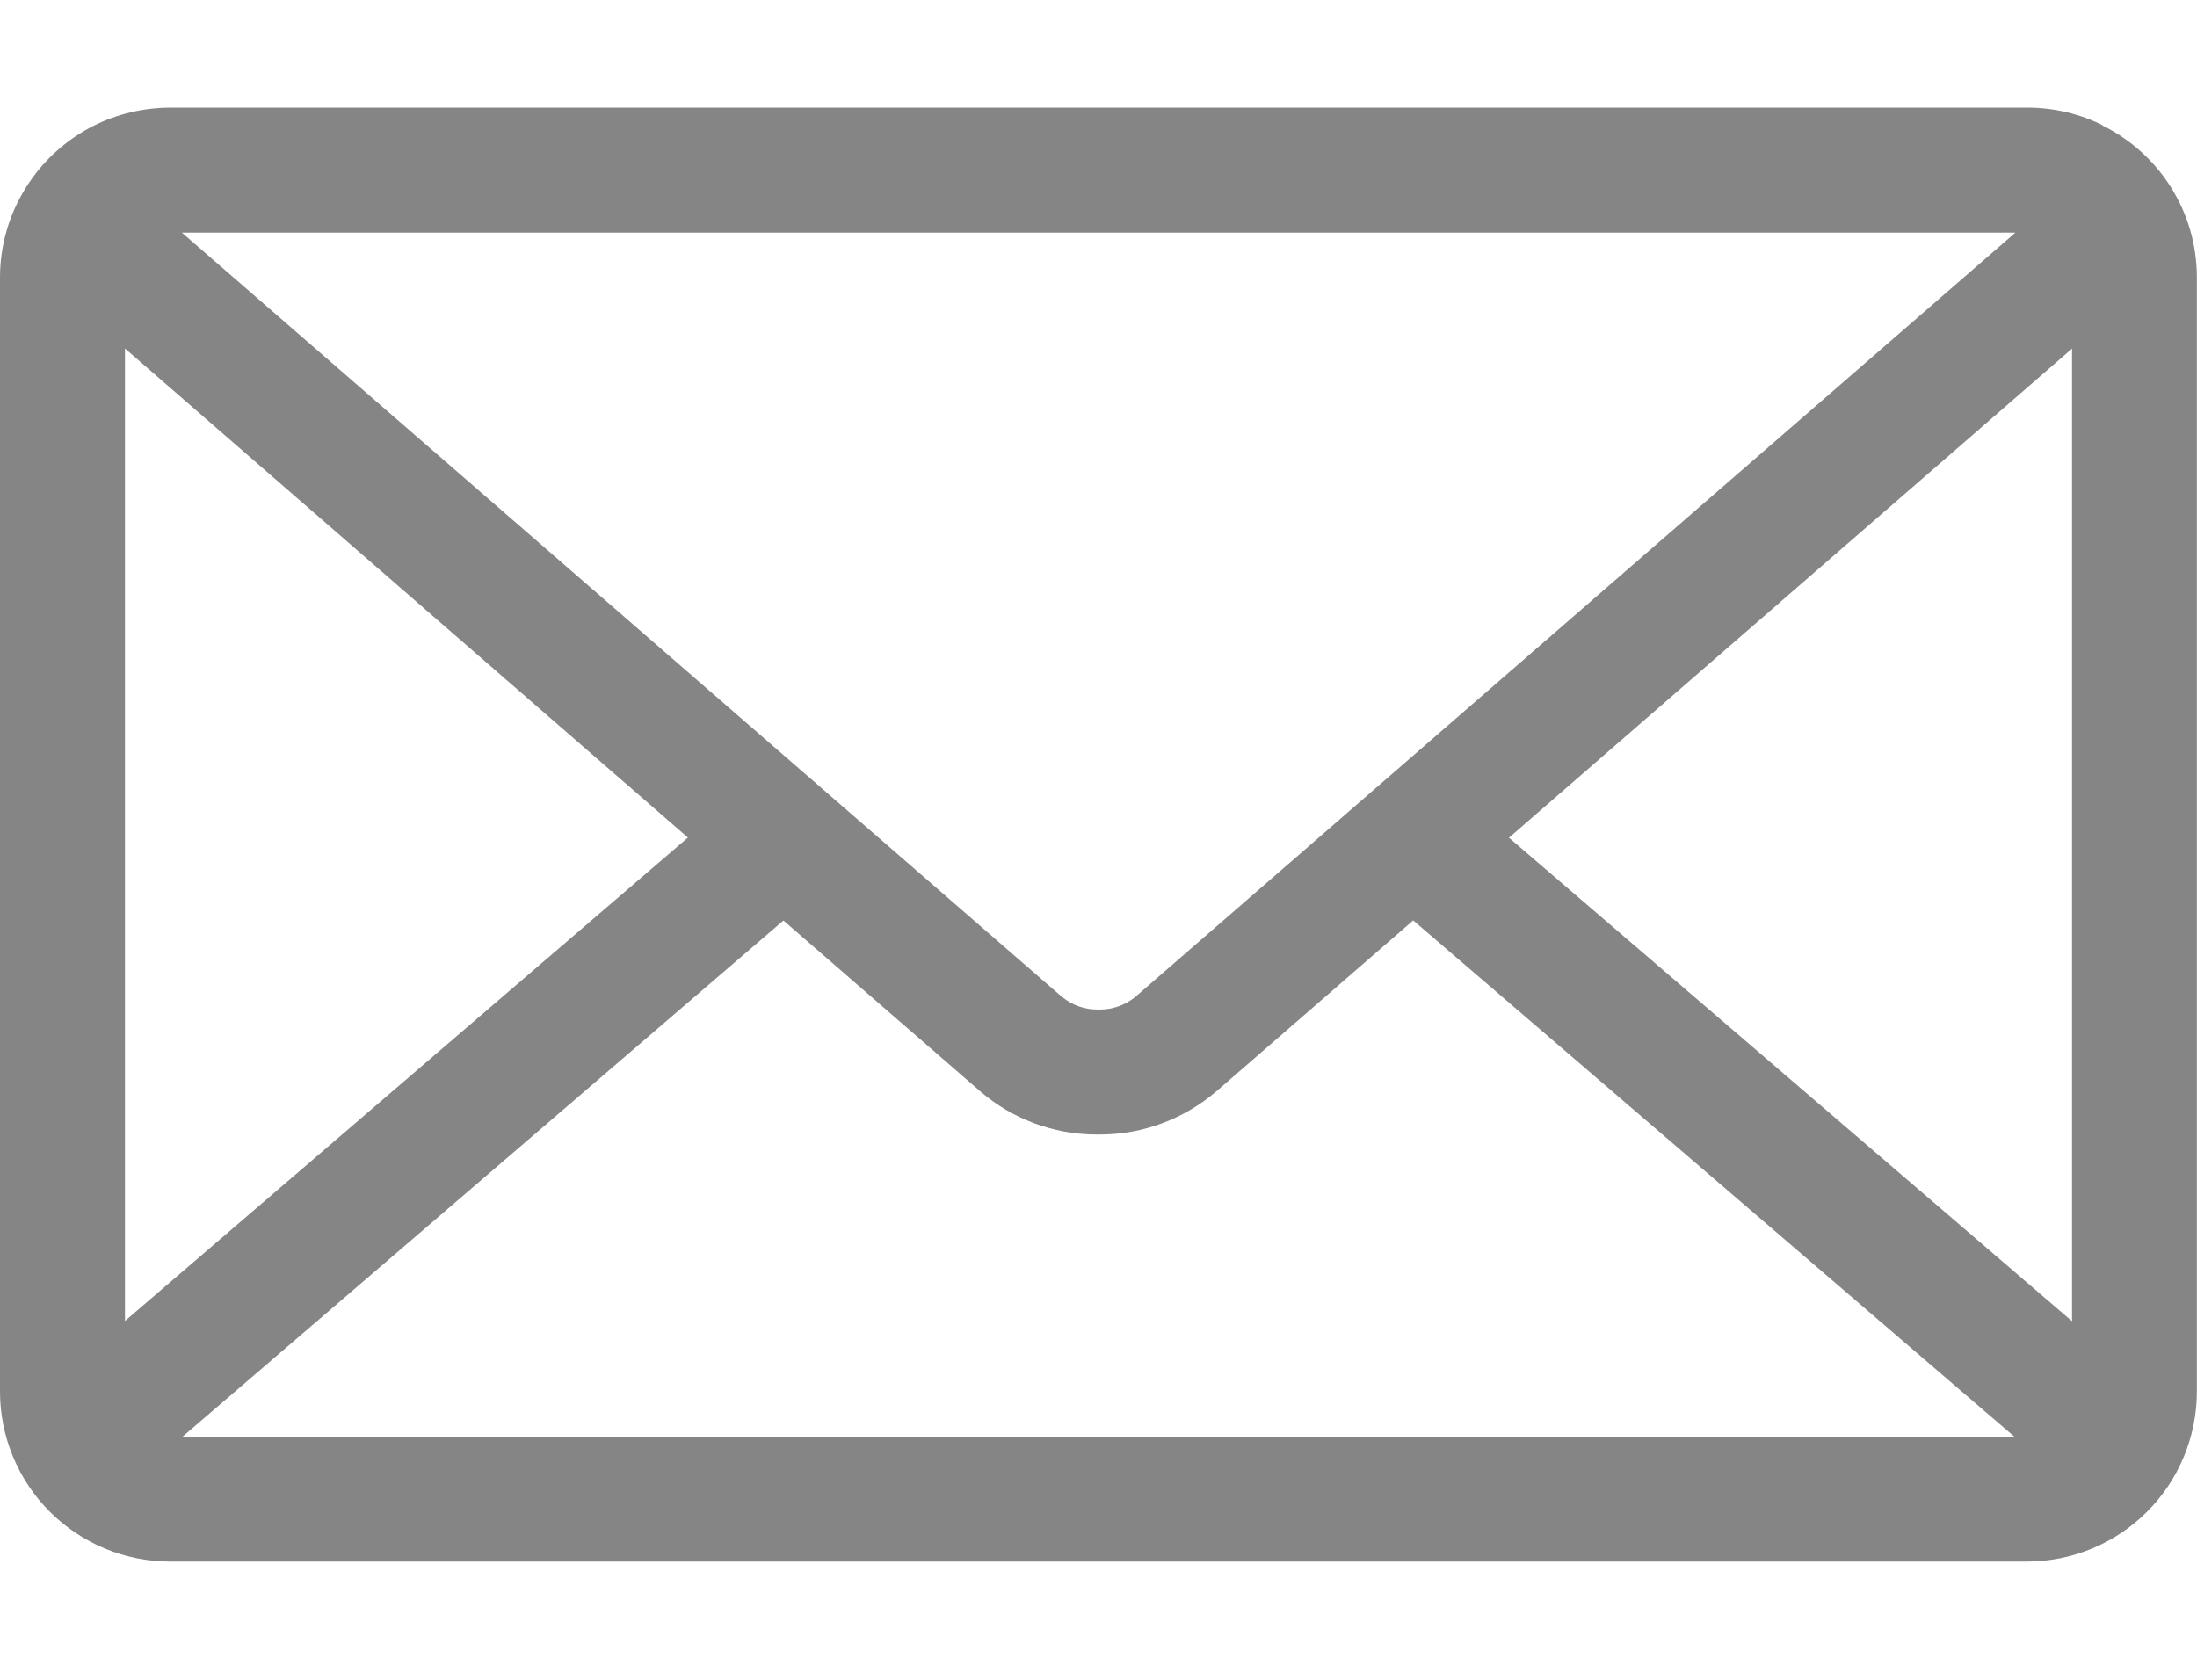 <svg width="17" height="13" viewBox="0 0 17 13" fill="none" xmlns="http://www.w3.org/2000/svg">
  <path
    d="M11.676 6.483L16.033 2.698V10.225L11.676 6.483ZM6.062 7.124L7.592 8.452C7.832 8.656 8.145 8.78 8.487 8.78H8.499H8.499H8.508C8.851 8.78 9.164 8.656 9.407 8.45L9.405 8.452L10.935 7.123L15.586 11.118H1.413L6.062 7.124ZM1.407 1.8H15.595L8.78 7.719C8.703 7.78 8.608 7.813 8.511 7.813H8.501H8.501H8.492C8.393 7.813 8.298 7.78 8.222 7.718L8.222 7.719L1.407 1.8ZM0.967 2.697L5.323 6.482L0.967 10.223V2.697ZM16.267 0.968C16.097 0.883 15.897 0.833 15.685 0.833H1.317C1.111 0.834 0.909 0.881 0.725 0.973L0.733 0.969C0.513 1.078 0.328 1.246 0.199 1.454C0.069 1.662 0 1.902 0 2.147L0 10.769C0 11.118 0.139 11.453 0.386 11.7C0.633 11.946 0.967 12.085 1.316 12.085H15.683C16.032 12.085 16.367 11.946 16.613 11.7C16.86 11.453 16.999 11.118 16.999 10.769V2.15V2.147C16.999 1.633 16.703 1.186 16.27 0.972L16.263 0.968H16.267Z"
    fill="#858585" />
</svg>
